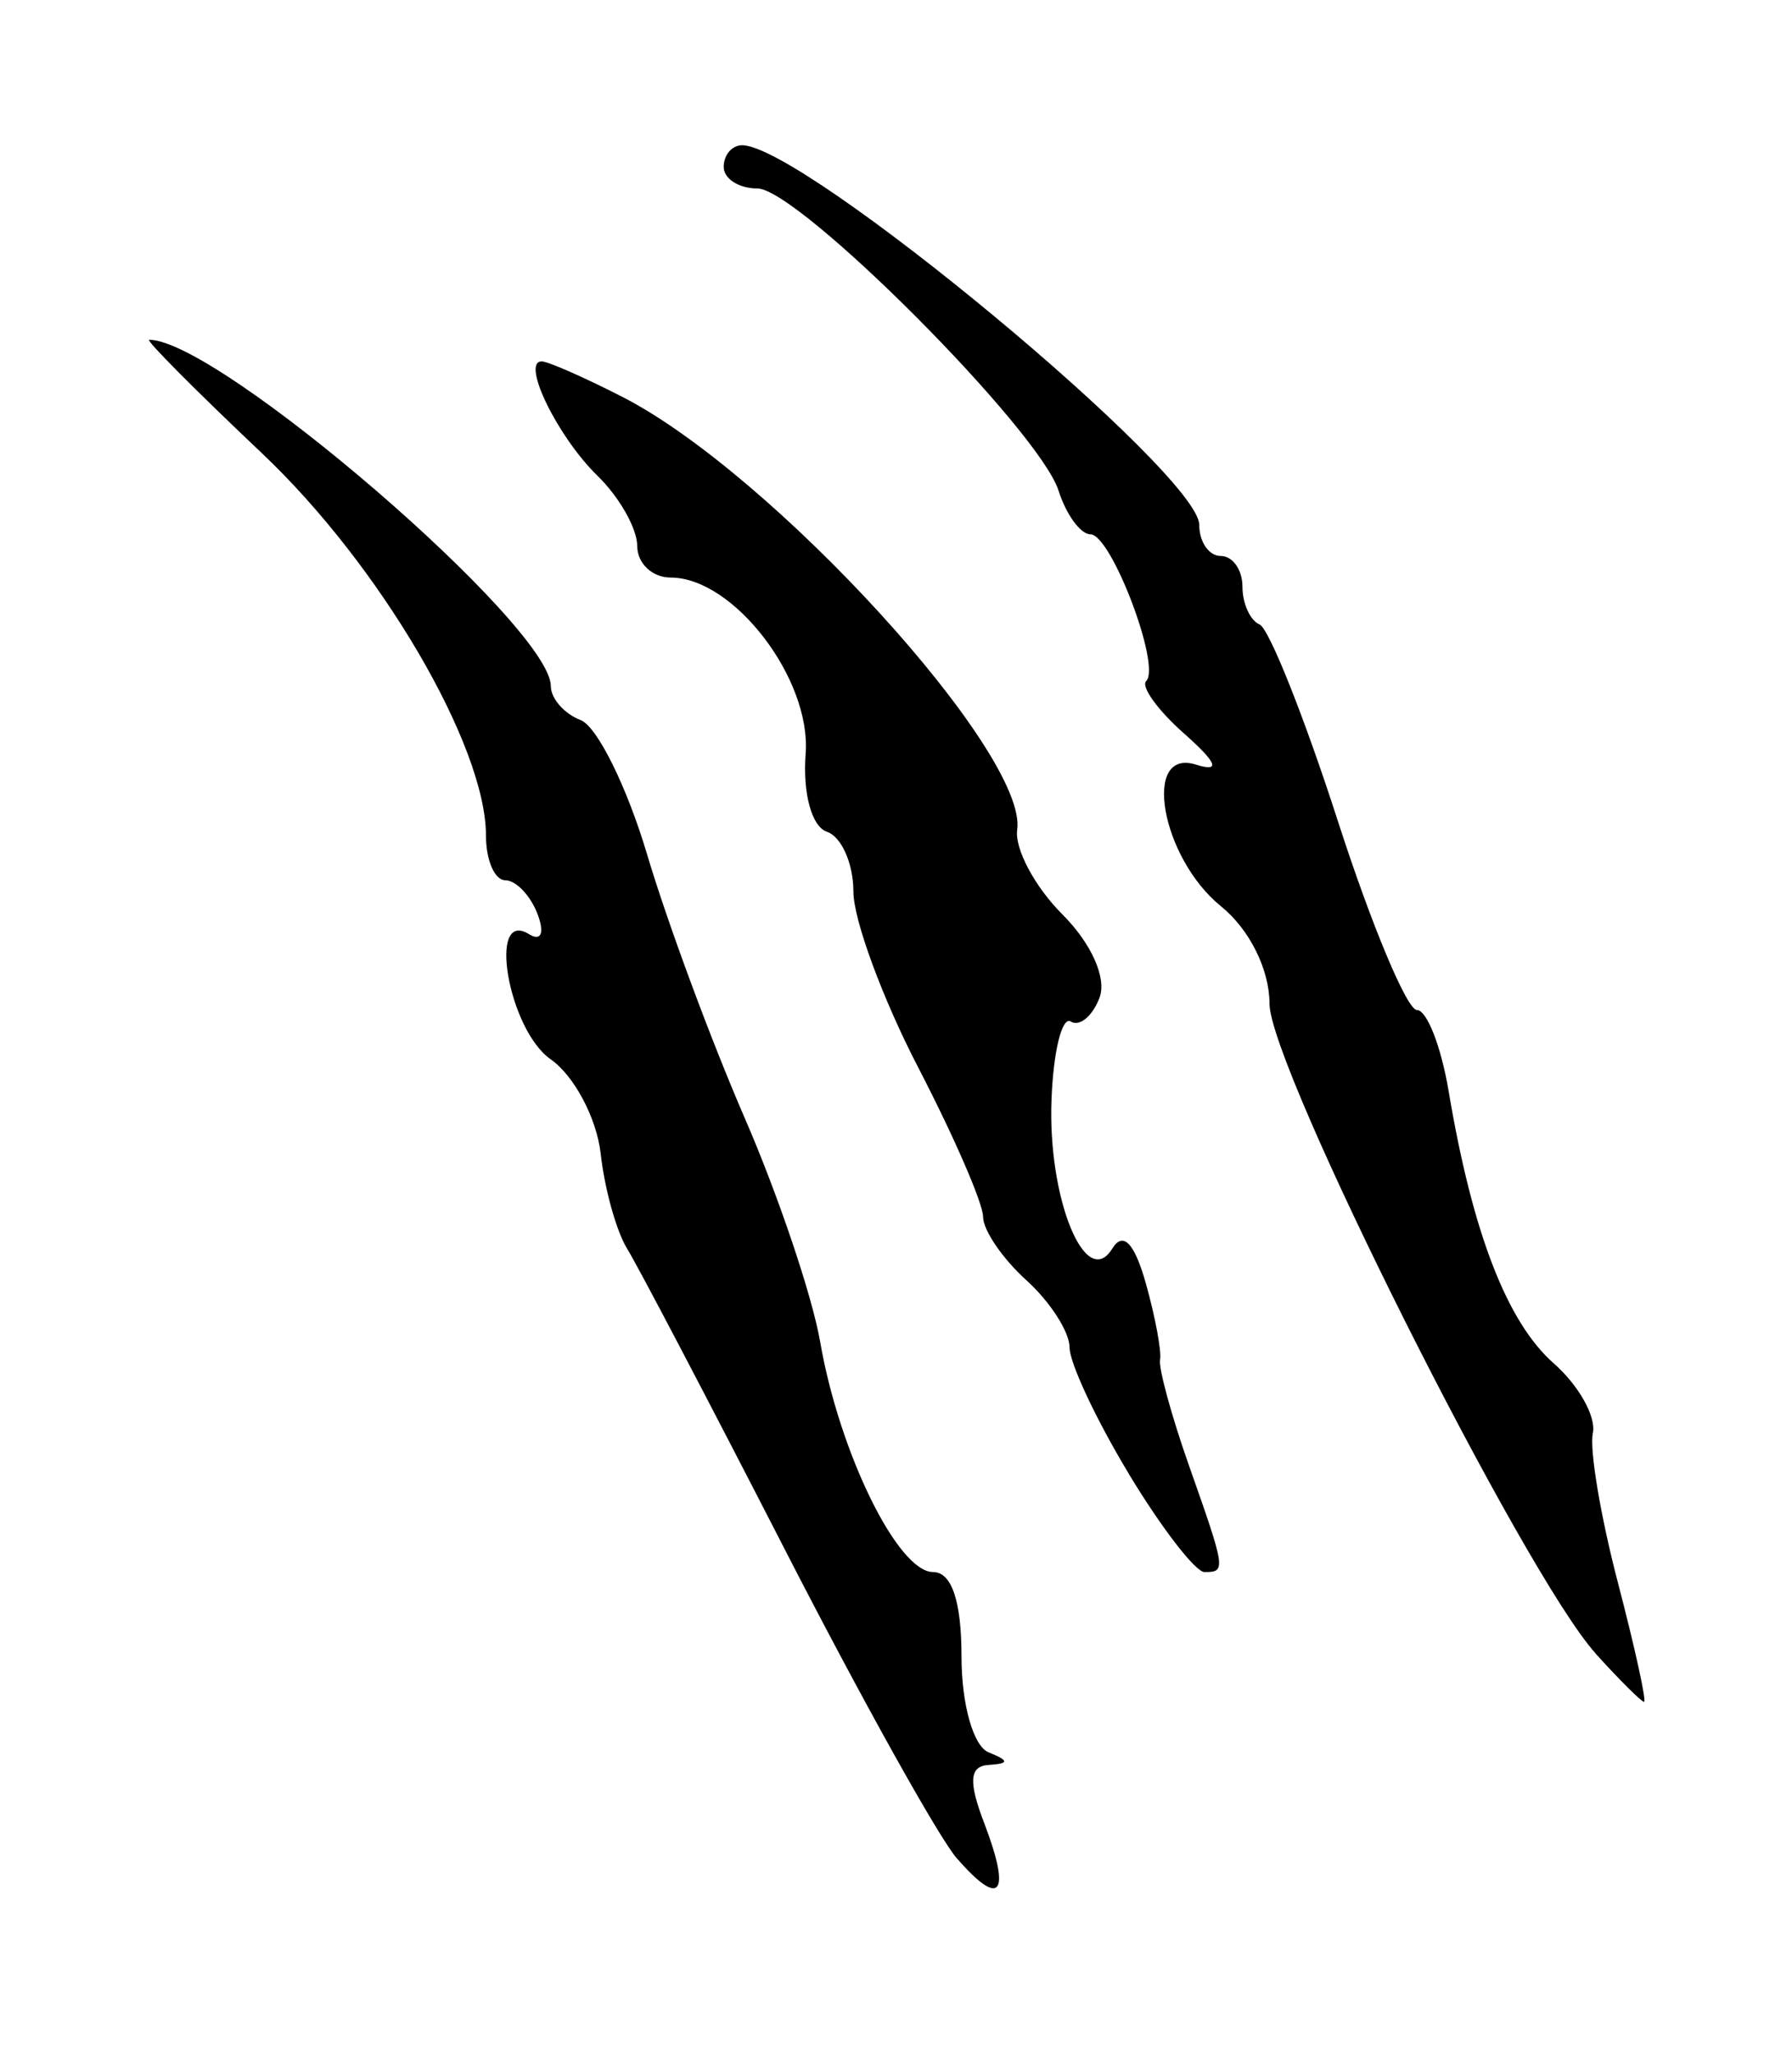 <svg xmlns="http://www.w3.org/2000/svg" viewBox="9.542 -48.001 987.166 1131.119">
    <path fill="#000000" d="M631.399 763.764c-17.973-29.736-32.658-61.052-32.658-69.597 0-8.551-10.717-25.23-23.824-37.080-13.107-11.842-23.824-27.564-23.824-34.92 0-7.342-16.088-44.348-35.722-82.215-19.66-37.868-35.722-81.478-35.722-96.914 0-15.442-6.581-30.25-14.598-32.928-8.354-2.813-13.36-21.152-11.701-42.995 3.15-41.167-39.676-97.007-74.378-97.007-10.126 0-18.395-7.82-18.395-17.382s-9.845-26.974-21.911-38.7c-21.968-21.377-42.266-62.977-30.709-62.977 3.403 0 23.318 8.748 44.277 19.463 82.851 42.297 223.775 196.776 217.641 238.572-1.406 10.379 9.648 31.28 24.836 46.457 16.088 16.088 24.639 35.277 20.504 46.043-3.881 10.154-10.998 16.032-15.807 13.051s-9.563 16.201-10.604 42.621c-2.25 54.583 18.788 106.174 33.443 82.457 5.963-9.676 12.263-3.15 18.535 19.238 5.231 18.62 8.72 37.547 7.792 42.036-0.844 4.5 6.216 30.613 15.892 58.057 20.392 57.773 20.532 58.808 8.579 58.808-4.95 0-23.711-24.33-41.673-54.068z"></path>
    <path fill="#000000" d="M888.365 862.484c-39.372-43.754-179.486-322.944-179.486-357.648 0-18.817-10.998-40.95-26.693-53.641-33.015-26.721-43.779-87.398-13.867-78.072 13.81 4.303 11.842-0.844-6.581-17.185-14.457-12.826-23.824-25.821-20.785-28.833 8.298-8.298-19.267-80.806-30.689-80.806-5.456 0-13.36-10.801-17.579-24.021-10.576-33.336-143.318-166.483-165.971-166.483-10.182 0-18.507-5.344-18.507-11.898s4.556-11.898 10.126-11.898c33.949 0 251.84 180.89 251.84 209.076 0 9.451 5.344 17.157 11.898 17.157s11.898 7.595 11.898 16.876c0 9.282 4.247 18.648 9.451 20.842 5.203 2.25 24.583 50.854 43.082 108.157 18.479 57.303 38.104 104.184 43.583 104.184 5.484 0 13.332 20.082 17.467 44.651 13.079 77.898 32.163 127.33 57.908 149.973 13.726 12.067 23.43 29.359 21.546 38.391-1.969 9.029 4.303 46.027 13.754 82.215s15.948 65.798 14.429 65.798c-1.406 0-13.585-12.067-26.861-26.777z"></path>
    <path fill="#000000" d="M536.732 975.678c-10.013-11.504-52.575-87.888-94.585-169.748-42.008-81.861-81.217-156.633-87.126-166.16-5.906-9.535-12.488-33.17-14.598-52.538-2.25-19.379-14.513-42.688-27.564-51.821-23.346-16.342-34.912-83.118-11.926-68.917 6.75 4.163 8.748-0.563 4.669-11.195-3.909-10.154-11.87-18.479-17.72-18.479s-10.632-11.054-10.632-24.583c0-49.538-58.262-148.966-123.401-210.589-36.343-34.379-64.307-62.512-62.14-62.512 38.225 0 221.263 157.78 221.263 190.732 0 6.834 7.398 15.273 16.454 18.76 9.057 3.459 25.539 36.793 36.61 74.044 11.082 37.252 35.272 102.556 53.762 145.123 18.479 42.567 37.187 98.031 41.552 123.247 10.576 61.139 42.787 126.802 62.194 126.802 10.267 0 15.667 16.032 15.667 46.637 0 26.158 6.525 49.27 14.879 52.643 11.42 4.613 11.504 6.216 0.281 6.947-10.829 0.563-11.504 9.057-2.531 32.357 14.851 39.032 8.86 46.69-15.020 19.267z"></path>
    </svg>